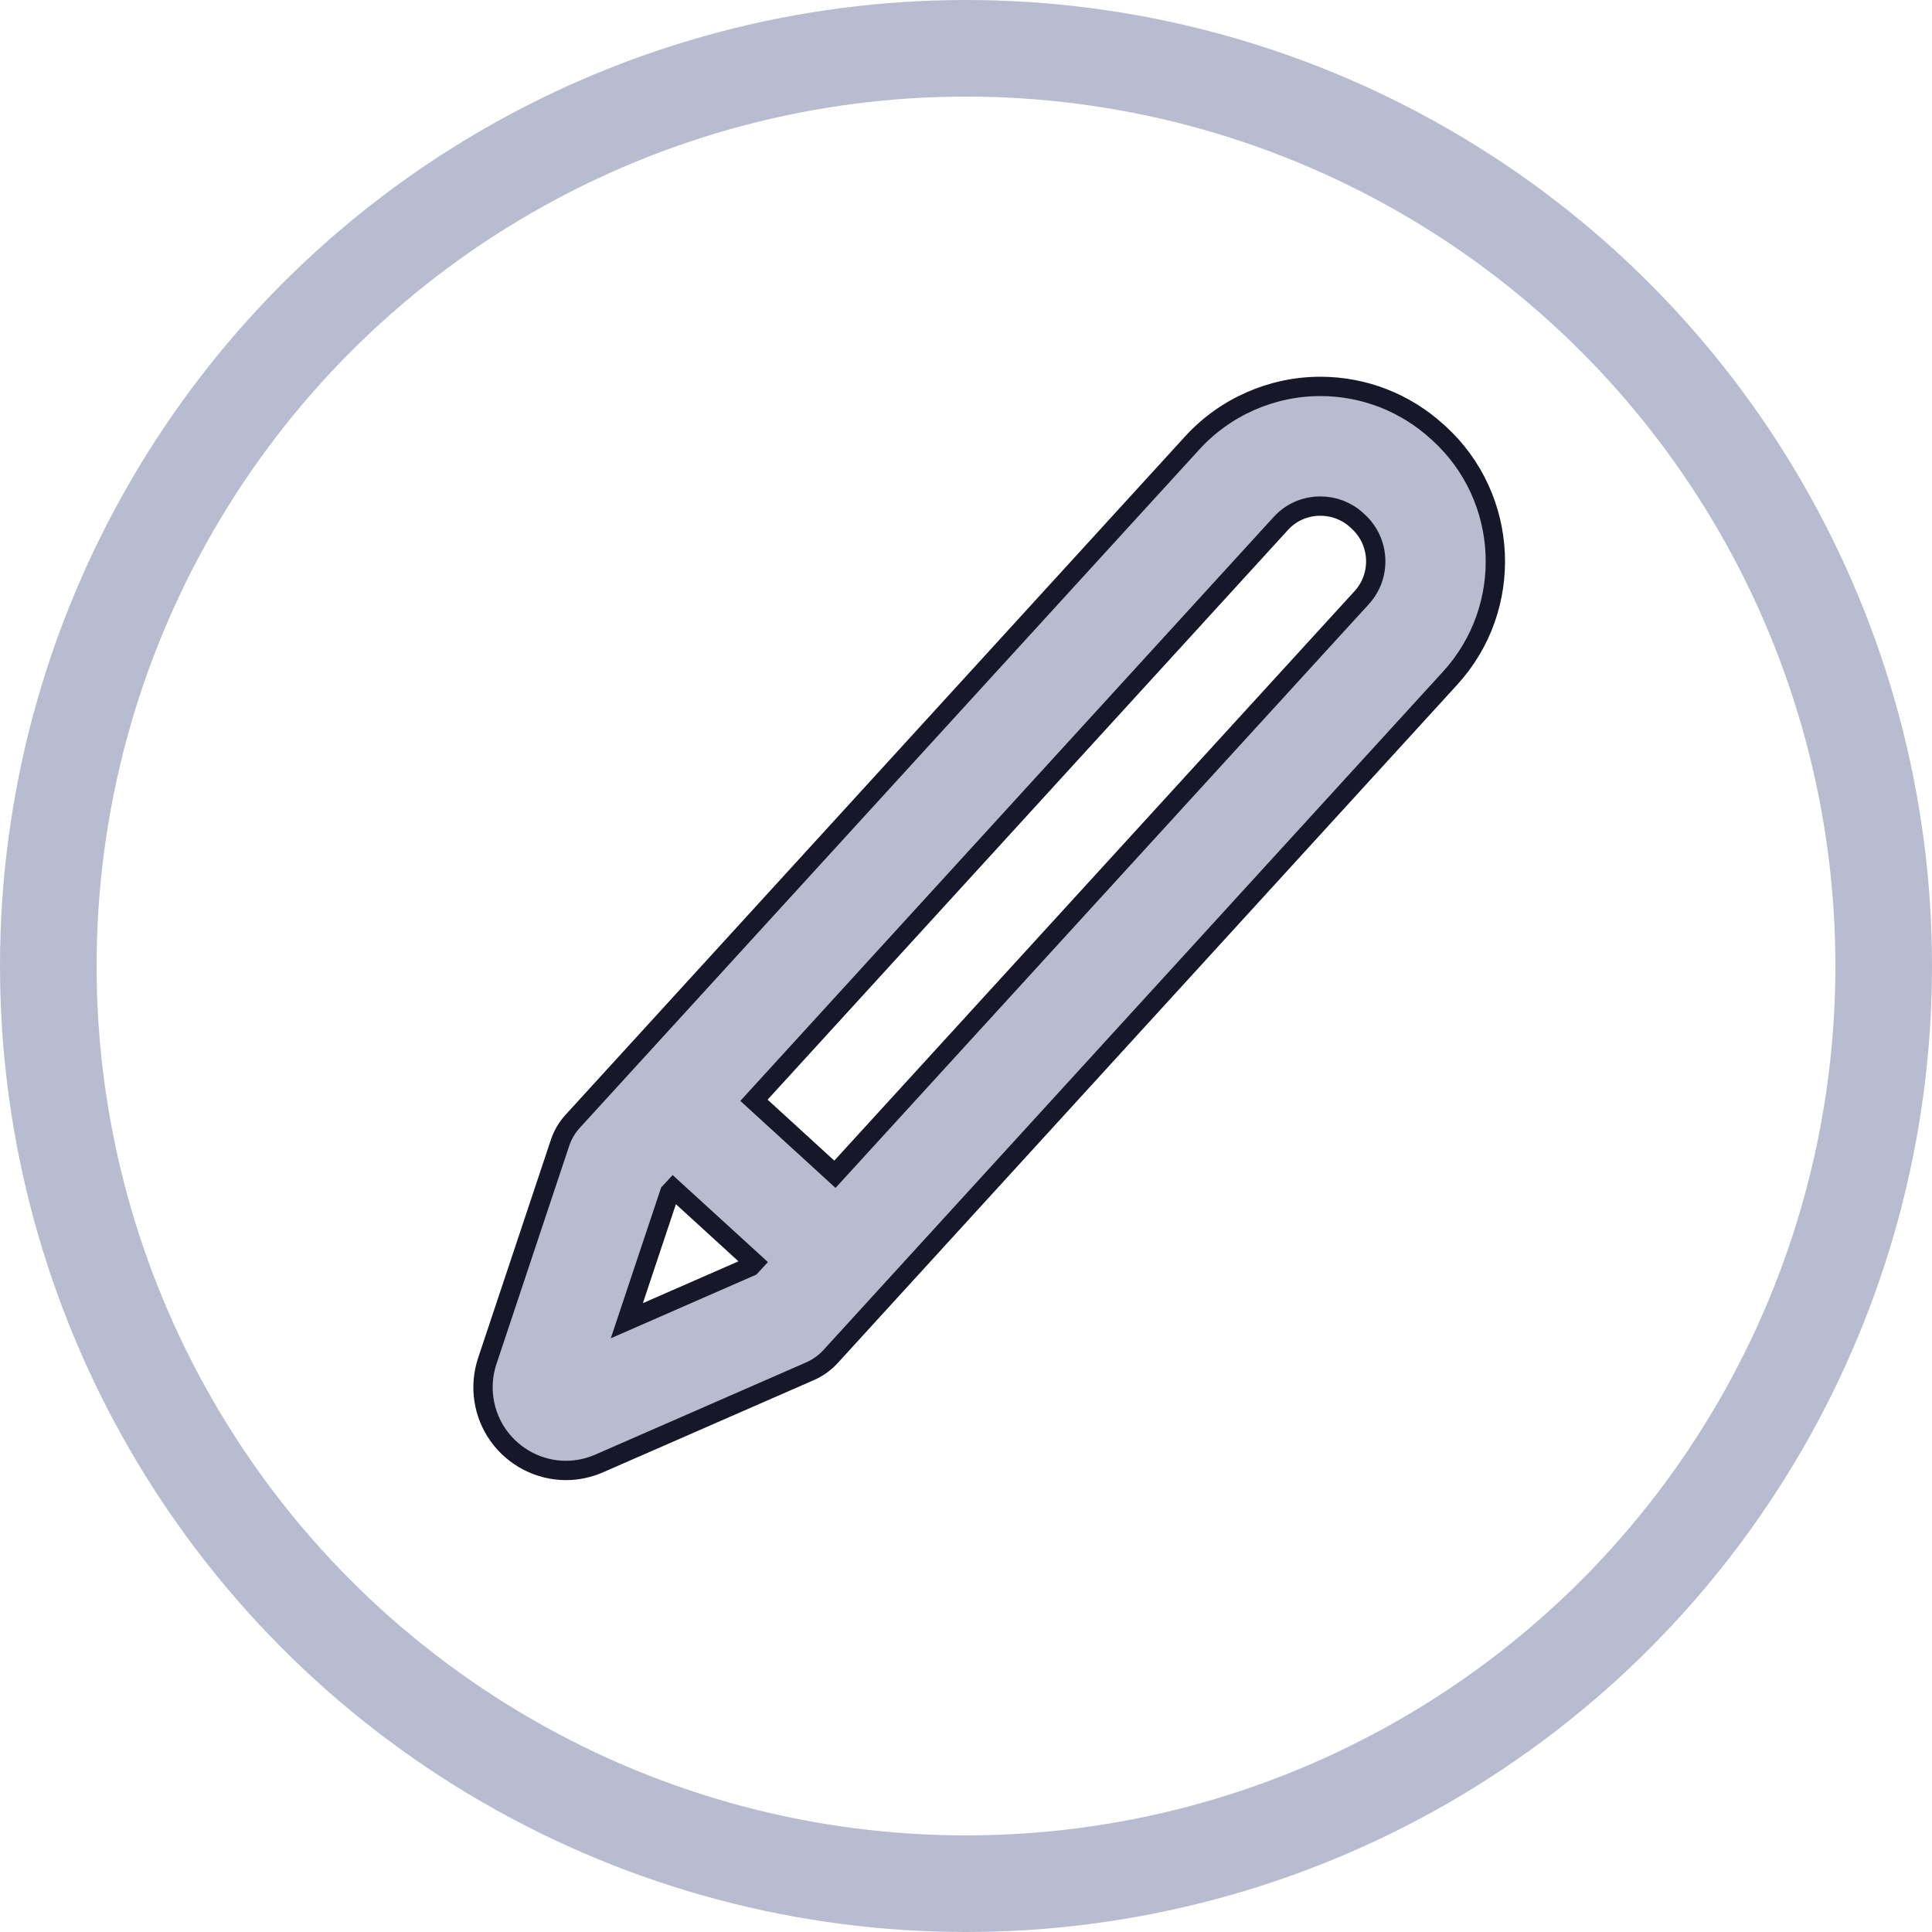 <svg width="20" height="20" viewBox="0 0 20 20" fill="none" xmlns="http://www.w3.org/2000/svg">
<path d="M14.896 4.485L14.879 4.47C14.547 4.167 14.117 4 13.669 4C13.165 4 12.682 4.213 12.343 4.584L5.929 11.607C5.87 11.671 5.826 11.746 5.798 11.829L5.044 14.09C4.957 14.351 5.001 14.64 5.161 14.863C5.323 15.088 5.584 15.222 5.858 15.222H5.858C5.977 15.222 6.094 15.197 6.204 15.149L8.388 14.194C8.467 14.159 8.538 14.108 8.597 14.044L15.011 7.021C15.679 6.291 15.627 5.153 14.896 4.485ZM6.489 13.672L6.932 12.345L6.969 12.305L7.808 13.071L7.771 13.111L6.489 13.672ZM14.097 6.186L8.643 12.156L7.805 11.39L13.258 5.42C13.364 5.303 13.51 5.239 13.669 5.239C13.808 5.239 13.941 5.29 14.044 5.384L14.061 5.4C14.287 5.607 14.303 5.96 14.097 6.186Z" fill="#B7BCD0" stroke="#161829" stroke-width="0.2"/>
<circle cx="10" cy="10" r="9.5" stroke="#B7BCD0"/>
</svg>
